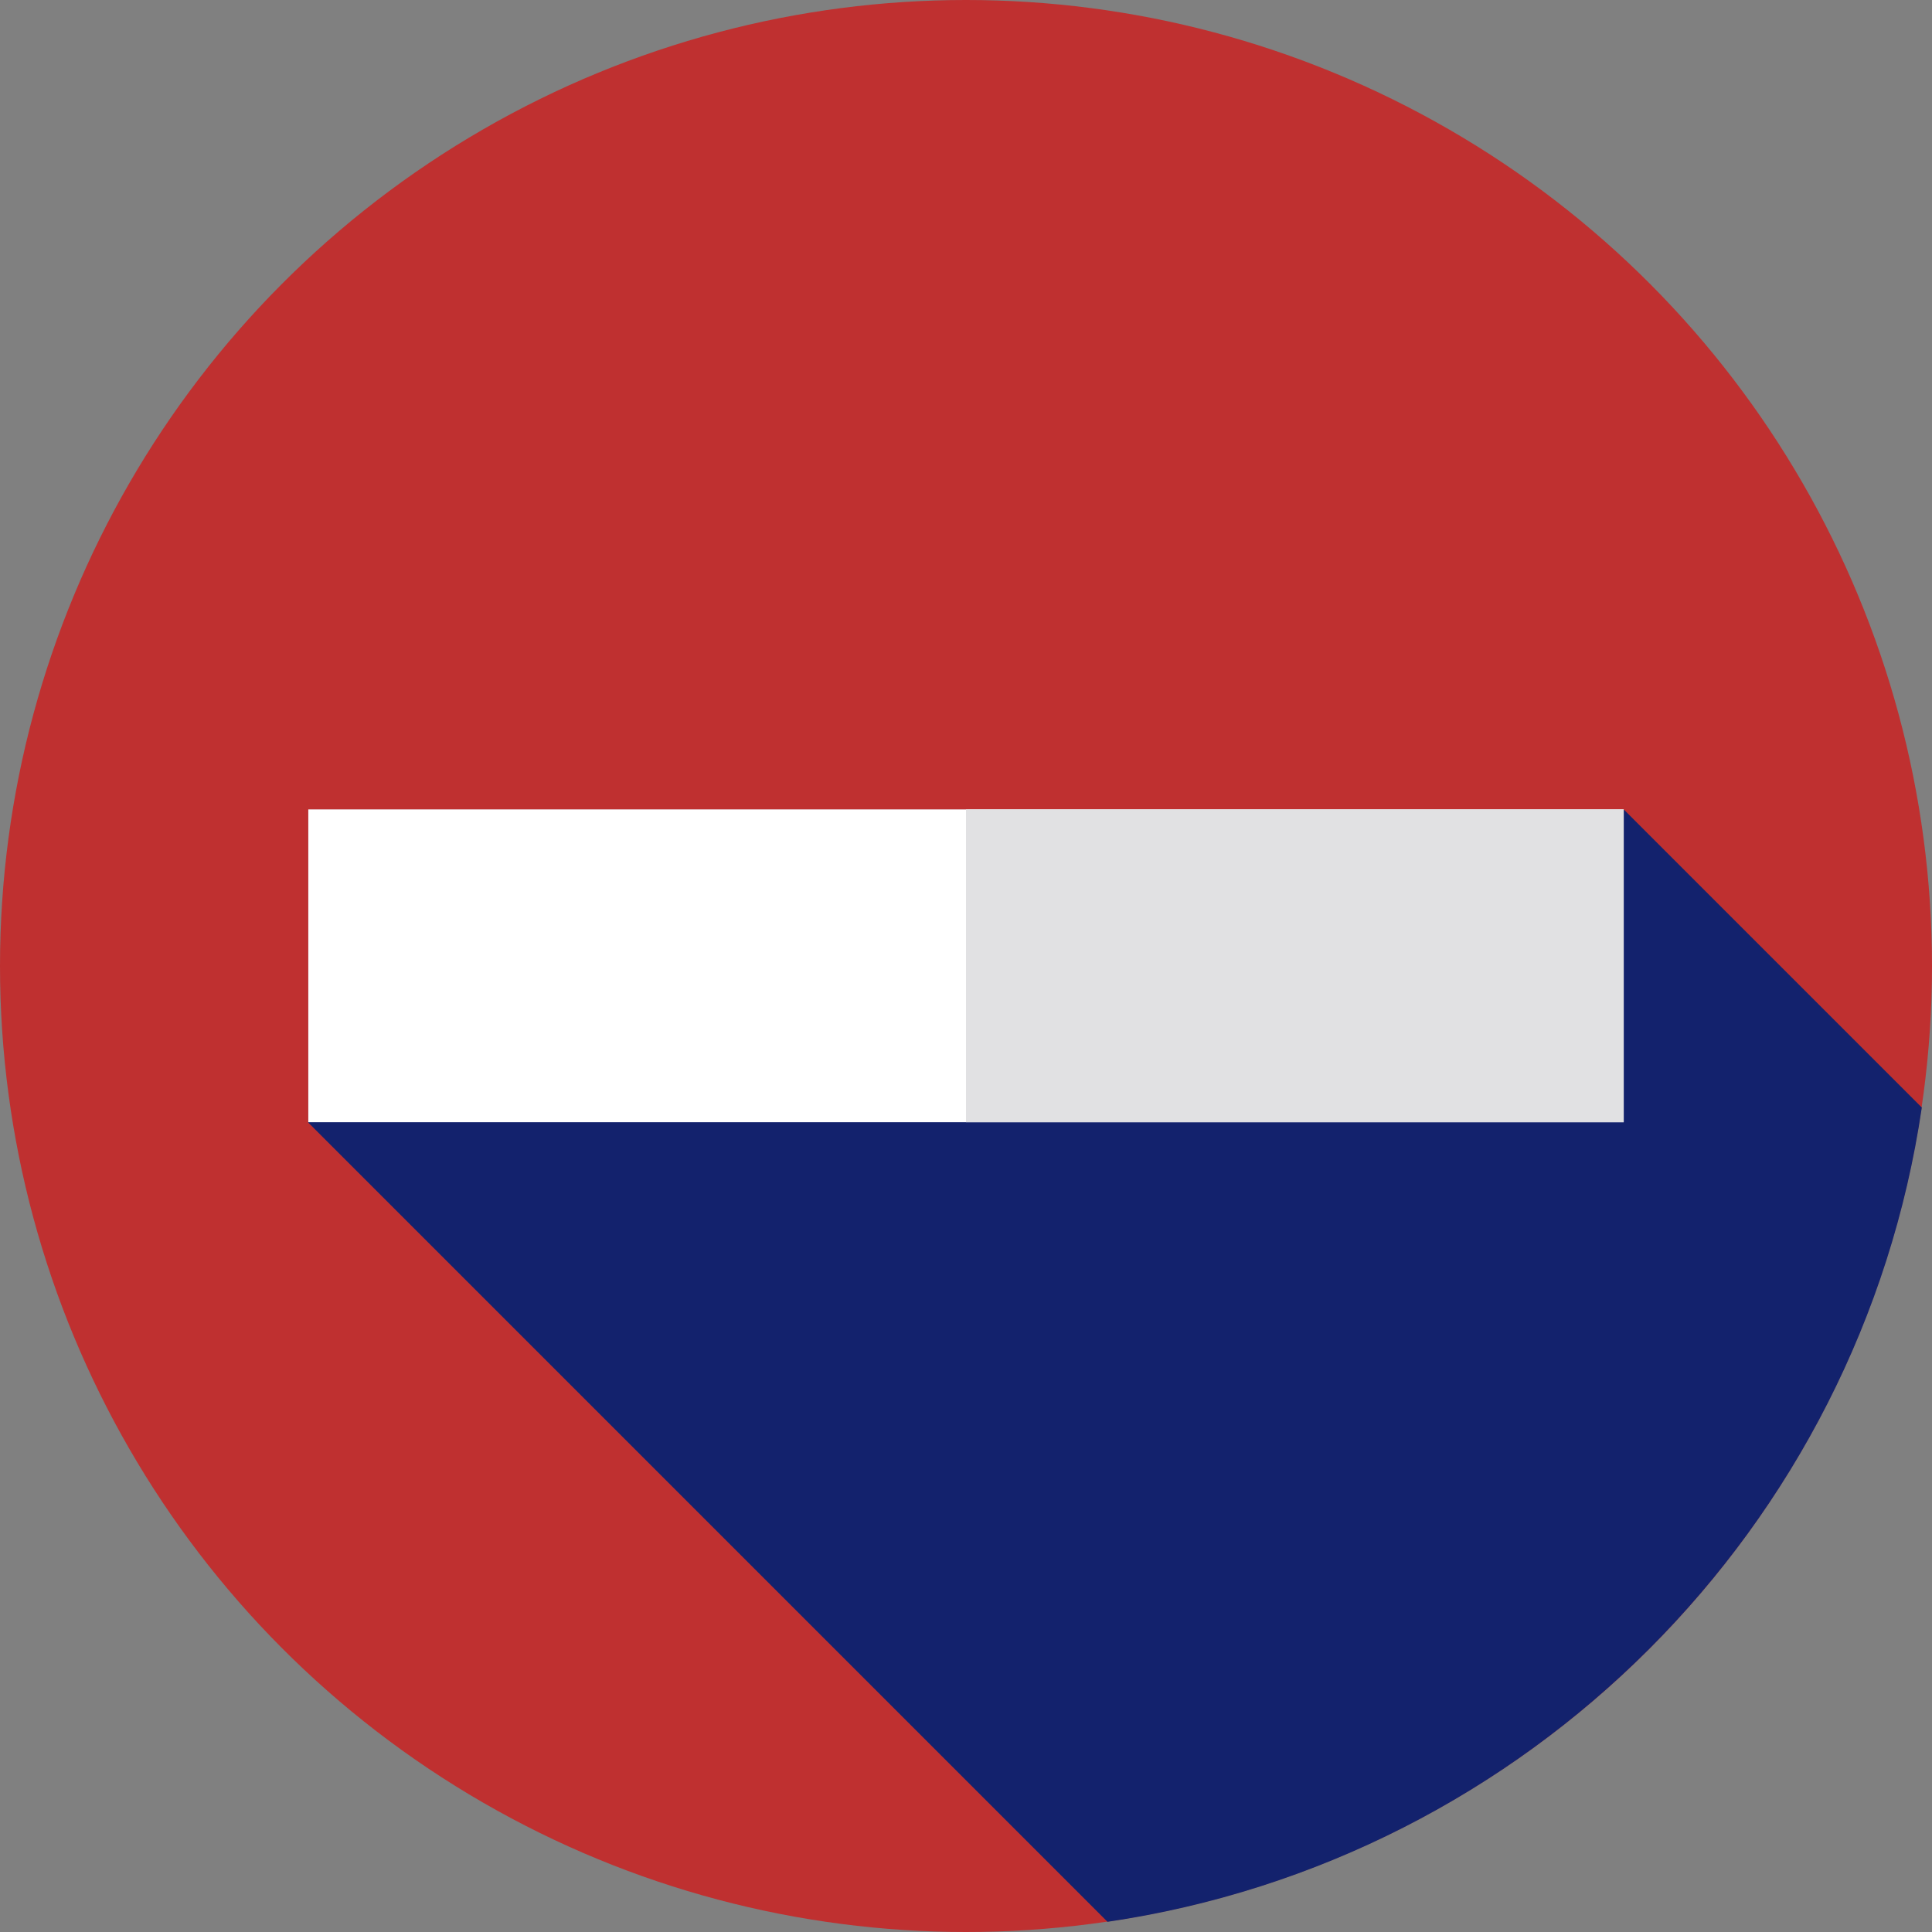 <?xml version="1.0" encoding="utf-8"?>
<!-- Generator: Adobe Illustrator 23.0.1, SVG Export Plug-In . SVG Version: 6.00 Build 0)  -->
<svg version="1.1" id="Layer_1" xmlns="http://www.w3.org/2000/svg" xmlns:xlink="http://www.w3.org/1999/xlink" x="0px" y="0px"
	 viewBox="0 0 512 512" style="enable-background:new 0 0 512 512;" xml:space="preserve">
<rect x="0" y="0" width="512" height="512" fill="#808080" stroke="none"/>
<style type="text/css">
	.st0{fill:#BF3030;}
	.st1{fill:#13226D;}
	.st2{fill:#FFFFFF;}
	.st3{fill:#E1E1E3;}
</style>
<circle class="st0" cx="256" cy="256" r="256"/>
<path class="st1" d="M509.3,293.5l-78.9-78.9H81.7v82.9l211.8,211.8C404.9,492.9,492.9,404.9,509.3,293.5z"/>
<rect x="81.7" y="214.5" class="st2" width="348.6" height="82.9"/>
<rect x="256" y="214.5" class="st3" width="174.3" height="82.9"/>
</svg>
